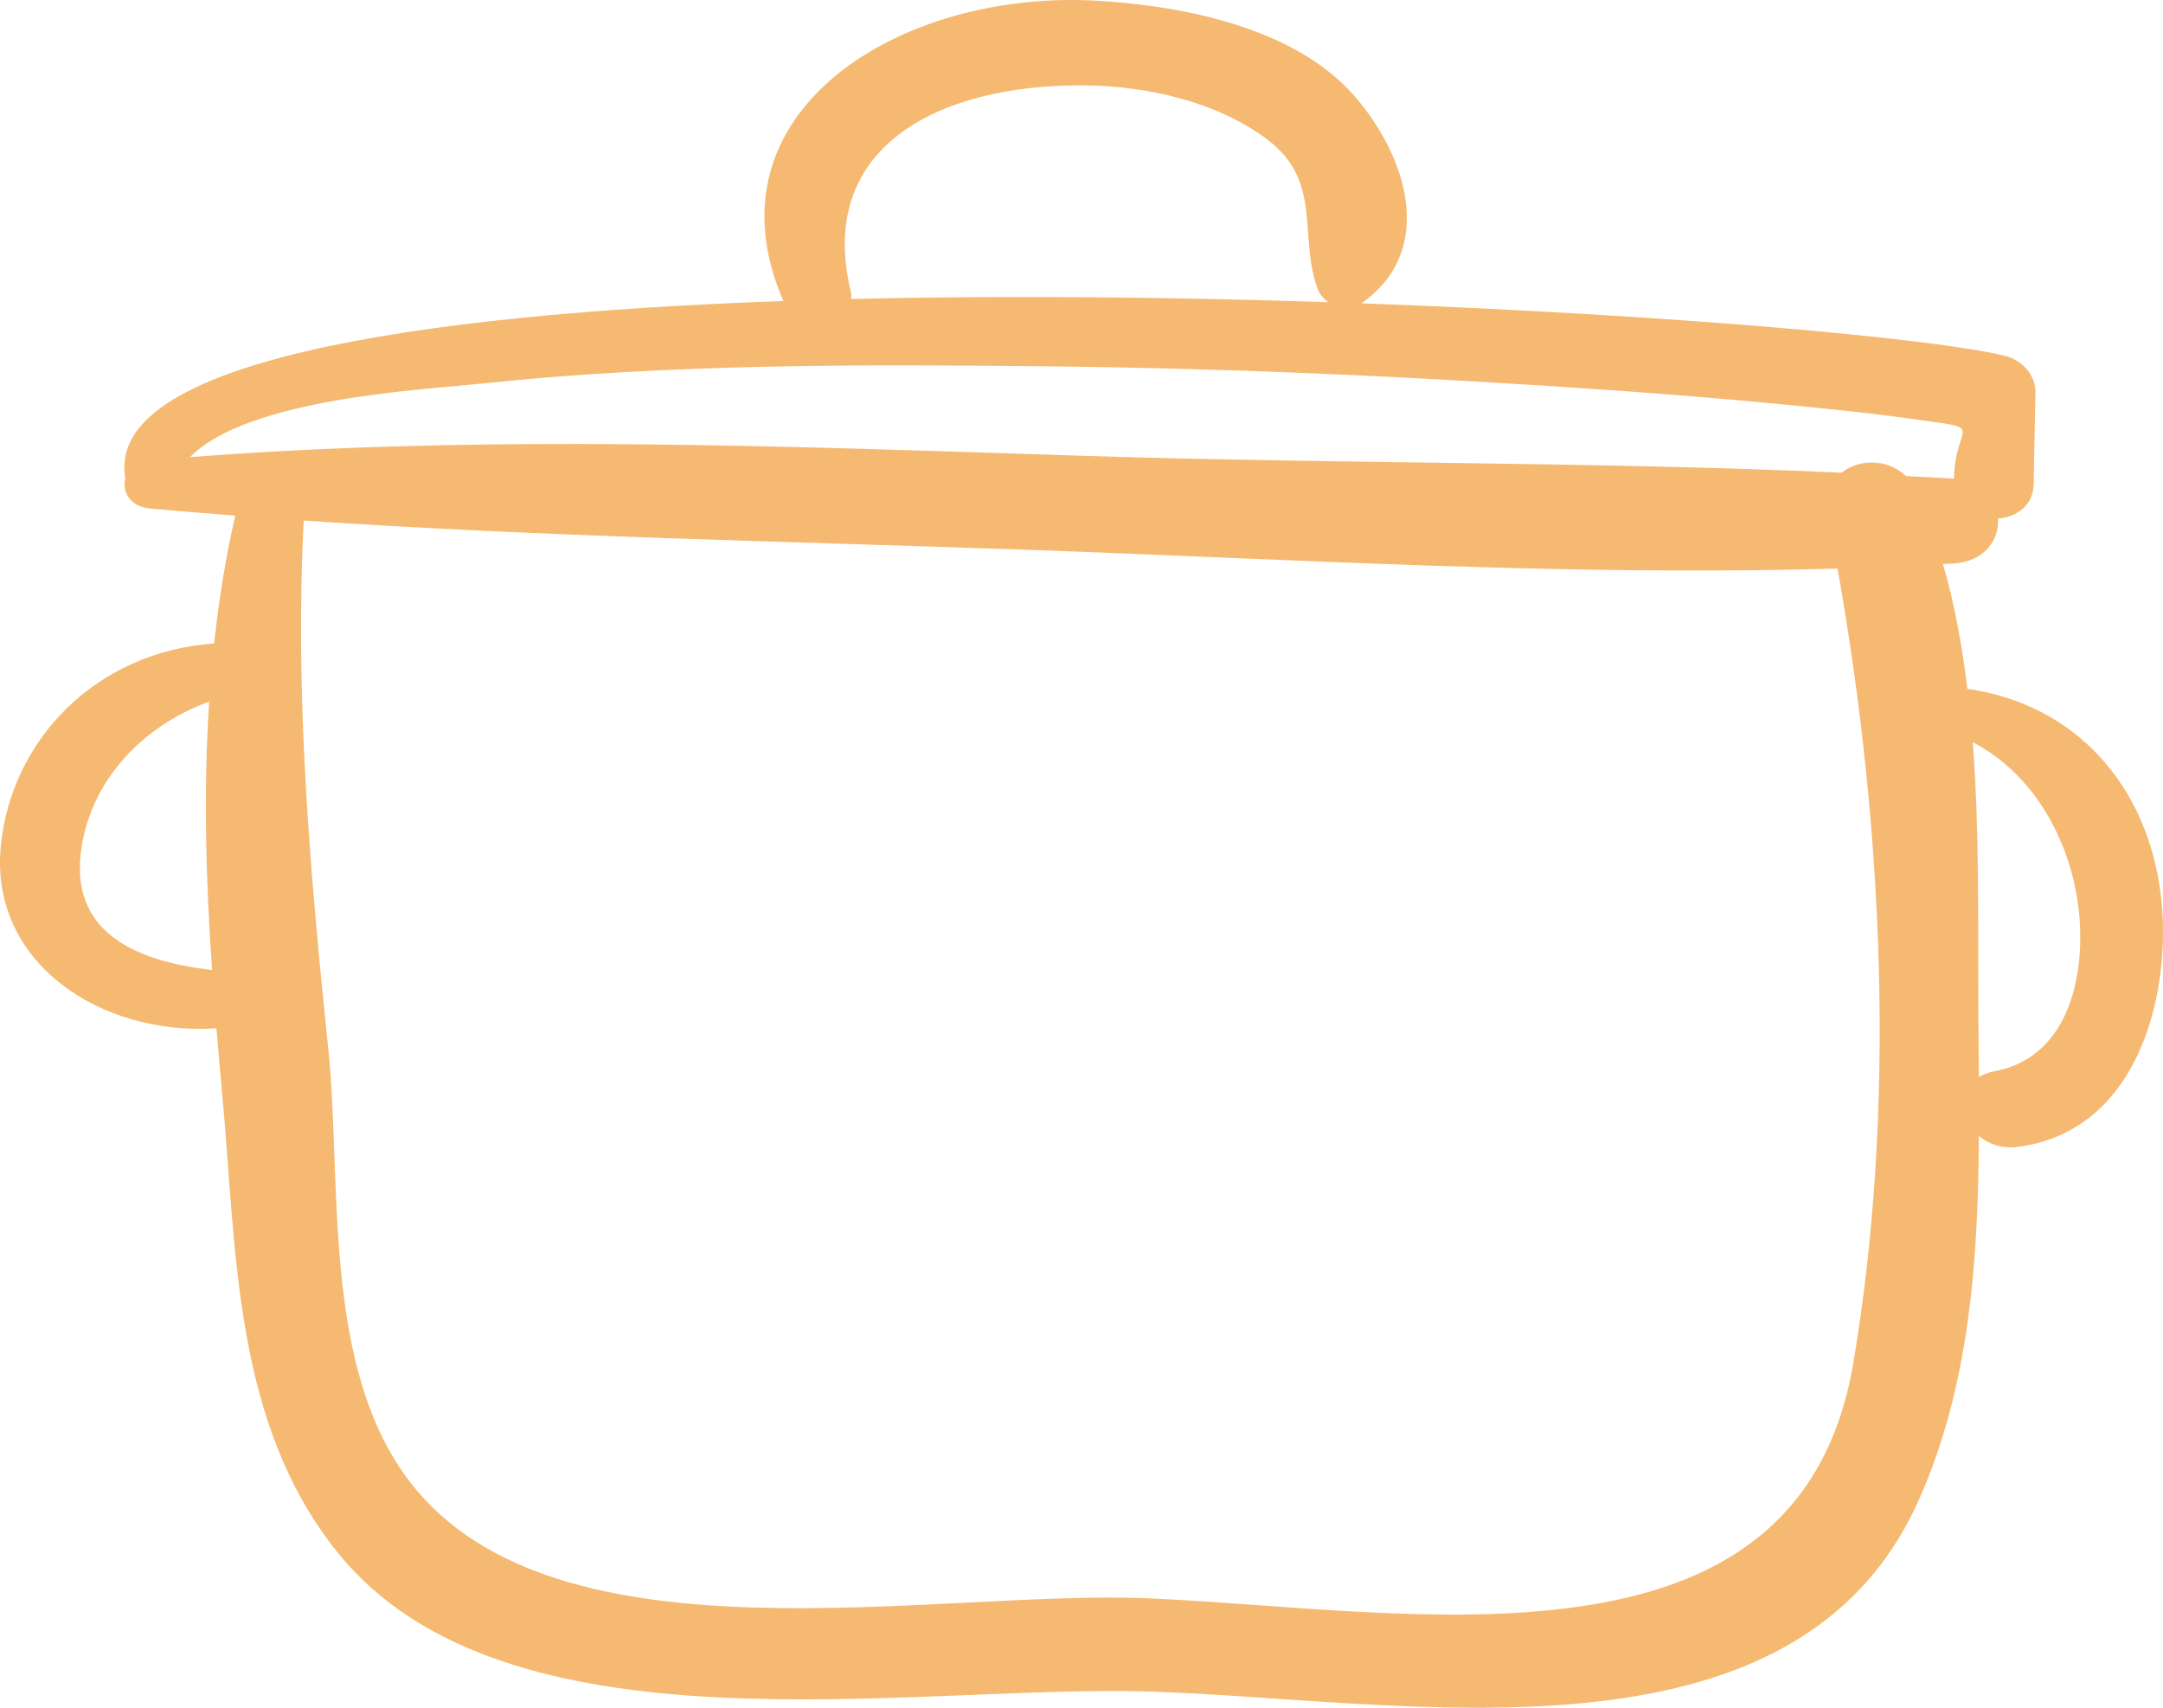 <?xml version="1.0" encoding="iso-8859-1"?>
<!-- Generator: Adobe Illustrator 16.0.0, SVG Export Plug-In . SVG Version: 6.00 Build 0)  -->
<!DOCTYPE svg PUBLIC "-//W3C//DTD SVG 1.1//EN" "http://www.w3.org/Graphics/SVG/1.1/DTD/svg11.dtd">

<svg width="57" height="45" viewBox="0 0 57 45" fill="none" xmlns="http://www.w3.org/2000/svg">
<path d="M56.938 23.547C56.582 20.739 54.747 18.57 51.845 18.151C51.707 17.023 51.508 15.914 51.201 14.861C51.291 14.856 51.382 14.854 51.473 14.849C52.301 14.8 52.686 14.223 52.651 13.666C53.13 13.625 53.58 13.332 53.591 12.761C53.607 11.953 53.623 11.145 53.638 10.337C53.647 9.897 53.297 9.49 52.832 9.376C50.92 8.91 43.98 8.288 35.876 7.993C37.865 6.601 37.075 4.109 35.688 2.525C34.139 0.757 31.276 0.162 28.932 0.021C23.711 -0.293 18.482 2.964 20.645 7.932C10.827 8.28 2.749 9.547 3.303 12.603C3.209 12.945 3.42 13.35 3.952 13.399C4.7 13.468 5.45 13.528 6.2 13.586C5.941 14.706 5.767 15.83 5.643 16.956C2.529 17.172 0.273 19.506 0.018 22.334C-0.256 25.365 2.642 27.299 5.704 27.097C5.755 27.713 5.809 28.328 5.866 28.943C6.237 32.978 6.152 37.504 8.9 40.913C13.315 46.389 23.974 44.383 30.256 44.572C37.021 44.776 47.294 46.865 50.569 39.516C51.905 36.518 52.13 33.199 52.148 29.931C52.399 30.145 52.747 30.275 53.163 30.222C56.451 29.805 57.249 25.993 56.938 23.547ZM2.15 22.32C2.426 20.554 3.739 19.137 5.512 18.487C5.359 20.837 5.425 23.199 5.589 25.561C3.557 25.326 1.799 24.563 2.15 22.32ZM28.52 2.249C30.223 2.255 32.1 2.685 33.422 3.696C34.856 4.793 34.213 6.214 34.723 7.612C34.772 7.746 34.874 7.869 35.002 7.963C30.907 7.828 26.556 7.779 22.429 7.879C22.43 7.819 22.44 7.762 22.425 7.7C21.493 3.879 24.716 2.234 28.52 2.249ZM5.006 12.046C6.534 10.494 11.115 10.274 12.738 10.103C17.655 9.584 22.657 9.601 27.599 9.653C32.697 9.707 37.794 9.948 42.876 10.311C44.751 10.445 46.623 10.611 48.491 10.808C49.258 10.888 50.023 10.985 50.786 11.093C52.315 11.308 51.518 11.19 51.492 12.616C51.485 12.616 51.48 12.612 51.473 12.612C51.057 12.585 50.64 12.567 50.224 12.544C49.743 12.079 48.988 12.092 48.531 12.455C41.901 12.16 35.215 12.226 28.587 12.012C20.751 11.761 12.834 11.441 5.006 12.046ZM48.841 35.908C47.397 44.484 37.159 42.409 30.256 42.117C24.616 41.877 14.678 44.015 10.832 39.087C8.466 36.054 9.017 31.168 8.651 27.641C8.171 23.013 7.765 18.365 8.004 13.717C14.268 14.142 20.566 14.26 26.837 14.479C33.968 14.728 41.257 15.19 48.423 14.981C49.632 21.757 49.976 29.167 48.841 35.908ZM52.558 28.229C52.394 28.26 52.26 28.313 52.147 28.38C52.141 27.711 52.135 27.045 52.132 26.389C52.122 24.268 52.166 21.898 51.987 19.559C53.624 20.409 54.557 22.175 54.772 23.91C54.97 25.522 54.612 27.845 52.558 28.229Z" fill="#F5B971"/>
</svg>

